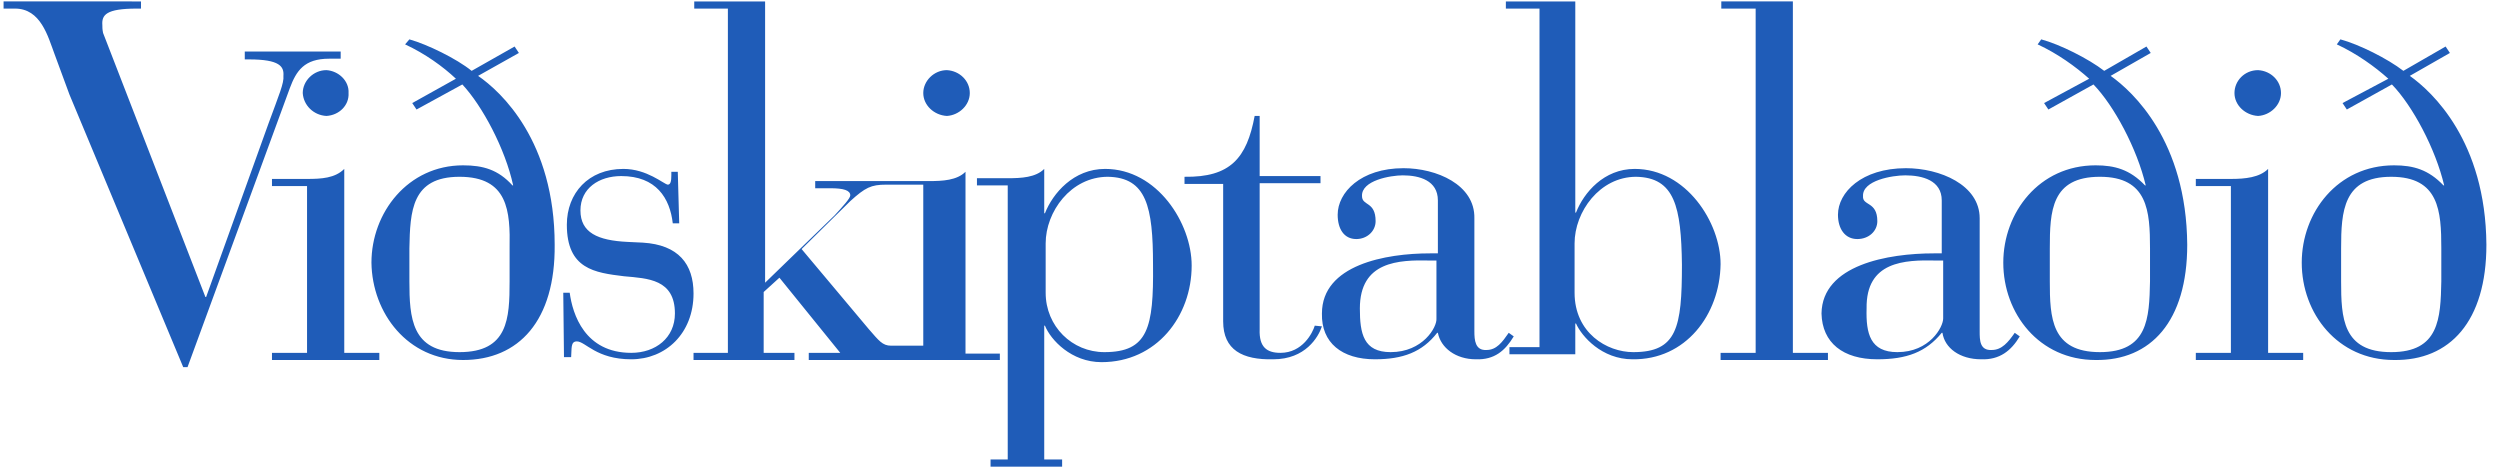 <svg version="1.1" id="Layer_1" xmlns="http://www.w3.org/2000/svg" x="0" y="0" viewBox="0 0 349.3 65.8" style="enable-background:new 0 0 349.3 65.8" xml:space="preserve"><path id="Vb-logo" d="M42.9 49.3V26H38v-1h4.9c2 0 3.9-.1 5.2-1.4v25.7H53v1H38v-1h4.9zM42.3 13c.1 1.7 1.5 3.1 3.3 3.2 1.8-.1 3.2-1.5 3.1-3.2.1-1.7-1.4-3.1-3.1-3.2-1.8 0-3.3 1.5-3.3 3.2zm28.9 26.3v-4.6c.1-5.2-.2-10-7-10-6.7 0-6.9 4.8-7 10v4.6c0 5.1.3 9.9 7 9.9 6.8 0 7-4.7 7-9.9zM63.7 11c-1.8-1.7-4.3-3.5-7.1-4.8l.6-.7c2.5.7 6.6 2.7 8.7 4.4l6-3.4.6.9-5.7 3.2c3.2 2.2 10.7 9.1 10.7 23.6.1 10.6-5 16.1-12.8 16.1-7.7 0-12.7-6.5-12.8-13.6 0-7 5.1-13.6 12.8-13.6 2.8 0 4.9.6 6.9 2.8h.1c-1.1-5.1-4.3-11.1-7.1-14.1l-6.4 3.5-.6-.9 6.1-3.4zm15.1 38.9h1c.1-1.2-.1-2.2.8-2.2 1.2 0 2.7 2.5 7.6 2.5 4.8 0 8.7-3.6 8.7-9.2 0-4.1-2.1-6.8-7.1-7.1l-2.1-.1c-4.2-.2-6.6-1.3-6.6-4.4s2.6-4.8 5.7-4.8c4.9 0 6.8 3.1 7.2 6.6h.9l-.2-7.2h-.9v.5c0 .8-.1 1.3-.5 1.3-.6-.1-2.9-2.2-6.2-2.2-4.9 0-7.9 3.4-7.9 7.8 0 6.2 3.9 6.7 8 7.2 3.3.3 7.1.4 7.1 5.2 0 3.4-2.7 5.5-6.1 5.5-6.5 0-8.2-5.4-8.6-8.4h-.9l.1 9zM129 13c0 1.7 1.5 3.1 3.3 3.2 1.7-.1 3.2-1.5 3.2-3.2s-1.4-3.1-3.2-3.2c-1.8 0-3.3 1.5-3.3 3.2zm41.9 31.9c0 4 2.7 5.4 7 5.3 4.5 0 6.3-3.1 6.8-4.6l-1-.1c-.3 1-1.7 3.8-4.8 3.8-1.9 0-3-.8-2.9-3.3V25.6h8.5v-1H176v-8.4h-.7c-1.1 5.9-3.4 8.6-9.8 8.5v1h5.4v19.2zm29.9-8.5h-1c-4.4-.1-9.8.1-9.8 6.7 0 3.5.5 6.1 4.3 6.1 4.5 0 6.5-3.5 6.4-4.7v-8.1h.1zm5.2 9.9c0 1.2.1 2.7 1.7 2.6 1.4 0 2.2-1.1 3.1-2.4l.7.5c-1.2 2-2.7 3.3-5.3 3.2-2.8 0-4.9-1.6-5.3-3.7h-.1c-2.1 2.7-4.8 3.7-8.7 3.7-4.6 0-7.5-2.3-7.4-6.4 0-6.8 8.9-8.4 15.1-8.4h1.1V28c0-2.8-2.6-3.5-4.9-3.5-1.7 0-5.8.7-5.7 2.9 0 1.4 1.9.7 1.9 3.5 0 1.4-1.2 2.5-2.7 2.5-1.7 0-2.6-1.4-2.6-3.4 0-3.1 3.2-6.5 9.2-6.5 4.6 0 10 2.3 9.9 7v15.8zm65.5-9.9h-1c-4.4-.1-9.8.1-9.7 6.7-.1 3.5.5 6.1 4.3 6.1 4.5 0 6.4-3.5 6.4-4.7v-8.1zm5.1 9.9c0 1.2 0 2.7 1.7 2.6 1.4 0 2.3-1.1 3.2-2.4l.7.5c-1.2 2-2.8 3.3-5.4 3.2-3 0-5.1-1.6-5.4-3.7h-.1c-2.2 2.7-4.9 3.7-9 3.7-4.8 0-7.7-2.3-7.8-6.4.1-6.8 9.3-8.4 15.7-8.4h1.1V28c0-2.8-2.7-3.5-5.1-3.5-1.8 0-6 .7-5.9 2.9-.1 1.4 2 .7 2 3.5 0 1.4-1.2 2.5-2.8 2.5-1.7 0-2.7-1.4-2.7-3.4 0-3.1 3.3-6.5 9.5-6.5 4.7 0 10.3 2.3 10.3 7v15.8zm23.8-7v-4.6c0-5.2-.3-10-7-10-6.8 0-7 4.8-7 10v4.6c0 5.1.2 9.9 7 9.9 6.7 0 6.9-4.7 7-9.9zM291.9 11c-1.9-1.7-4.4-3.5-7.2-4.8l.5-.7c2.6.7 6.6 2.7 8.8 4.4l5.9-3.4.6.9-5.6 3.2c3.1 2.2 10.6 9.1 10.7 23.6 0 10.7-5.1 16.2-12.8 16.1-7.9 0-12.9-6.5-12.9-13.6 0-7 5-13.6 12.9-13.6 2.7 0 4.8.6 6.9 2.8h.1c-1.2-5.1-4.4-11.1-7.3-14.1l-6.3 3.5-.6-.9 6.3-3.4zm19.8 38.3h-4.9v1h15v-1h-4.9V23.6c-1.2 1.2-3.2 1.4-5.2 1.4h-4.9v1h4.9v23.3zm.5-36.3c0 1.7 1.5 3.1 3.3 3.2 1.7-.1 3.2-1.5 3.2-3.2s-1.4-3.1-3.2-3.2c-1.9 0-3.3 1.5-3.3 3.2zm28.9 26.3v-4.6c0-5.2-.3-10-7-10s-7 4.8-7 10v4.6c0 5.1.2 9.9 7 9.9 6.7 0 6.9-4.7 7-9.9zM333.7 11c-1.9-1.7-4.4-3.5-7.2-4.8l.5-.7c2.6.7 6.6 2.7 8.8 4.4l5.9-3.4.6.9-5.6 3.2c3.1 2.2 10.6 9.1 10.7 23.6 0 10.7-5.1 16.2-12.9 16.1-7.9 0-12.9-6.5-12.9-13.6 0-7 5-13.6 12.9-13.6 2.7 0 4.8.6 6.9 2.8h.1c-1.2-5.1-4.4-11.1-7.3-14.1l-6.3 3.5-.6-.9 6.4-3.4zm-194 38.3v1H113v-1h4.4l-8.5-10.5-2.2 2v8.5h4.3v1H96.9v-1h4.8V1.2H97v-1h9.9v39.3l9.7-9.4c1.2-1.3 2.2-2.4 2.2-2.8 0-.7-.9-1-2.8-1h-2.1v-1h15.9c1.9 0 3.9-.1 5.1-1.3v25.4h4.8v-.1zM129 25.8h-5.2c-2.1 0-2.9.4-5 2.3l-6.8 6.7 9.4 11.2c1.4 1.6 1.9 2.3 3.1 2.3h4.5V25.8zm111.4 11.1c-.1 7.1-4.9 13.4-12.3 13.3-4.3 0-7.1-3.2-7.9-5h-.1v4.3h-9.2v-1h4.2V1.2h-4.7v-1h9.7v29.5h.1c1.1-2.8 3.9-6.1 8.2-6.1 7.2 0 12 7.5 12 13.3zm-5.4.1c-.1-8.1-1-12.2-6.4-12.3-5.1 0-8.6 4.9-8.6 9.3v6.9c0 5.6 4.5 8.3 8.2 8.3 6.1 0 6.8-3.4 6.8-12.2zm-68.5.1c0 7.1-4.9 13.5-12.6 13.5-4.2 0-7.1-3.1-7.9-5.1h-.1v18.7h2.5v1h-10v-1h2.4V25.9h-4.3v-1h4.3c1.9 0 3.9-.1 5.1-1.3v6.2h.1c1.1-2.8 4-6.2 8.4-6.2 7.3 0 12.1 7.6 12.1 13.5zm-5.4-.1c0-8.1-.9-12.2-6.3-12.3-5.2 0-8.7 4.9-8.7 9.3v6.9c0 4.7 3.7 8.3 8.2 8.3 6.1 0 6.9-3.4 6.8-12.2zm89.4 12.3V.2h-10v1h4.8v48.1h-4.9v1h15v-1h-4.9zM34.2 7.3v1h.6c4.3 0 4.9 1 4.8 2.3.1 1-.6 2.6-2.1 6.7l-8.7 24.2h-.1L14.4 4.6c-.1-.5-.1-.8-.1-1.1-.1-1.4.5-2.3 4.8-2.3h.6v-1H.5v1h1.6c3.6 0 4.6 3.9 5.5 6.3l2.1 5.7 15.9 38.1h.6l14.3-39c.9-2.4 2-4.1 5.5-4.1h1.6v-1H34.2v.1z" style="fill-rule:evenodd;clip-rule:evenodd;fill:#1f5cb8"/></svg>
